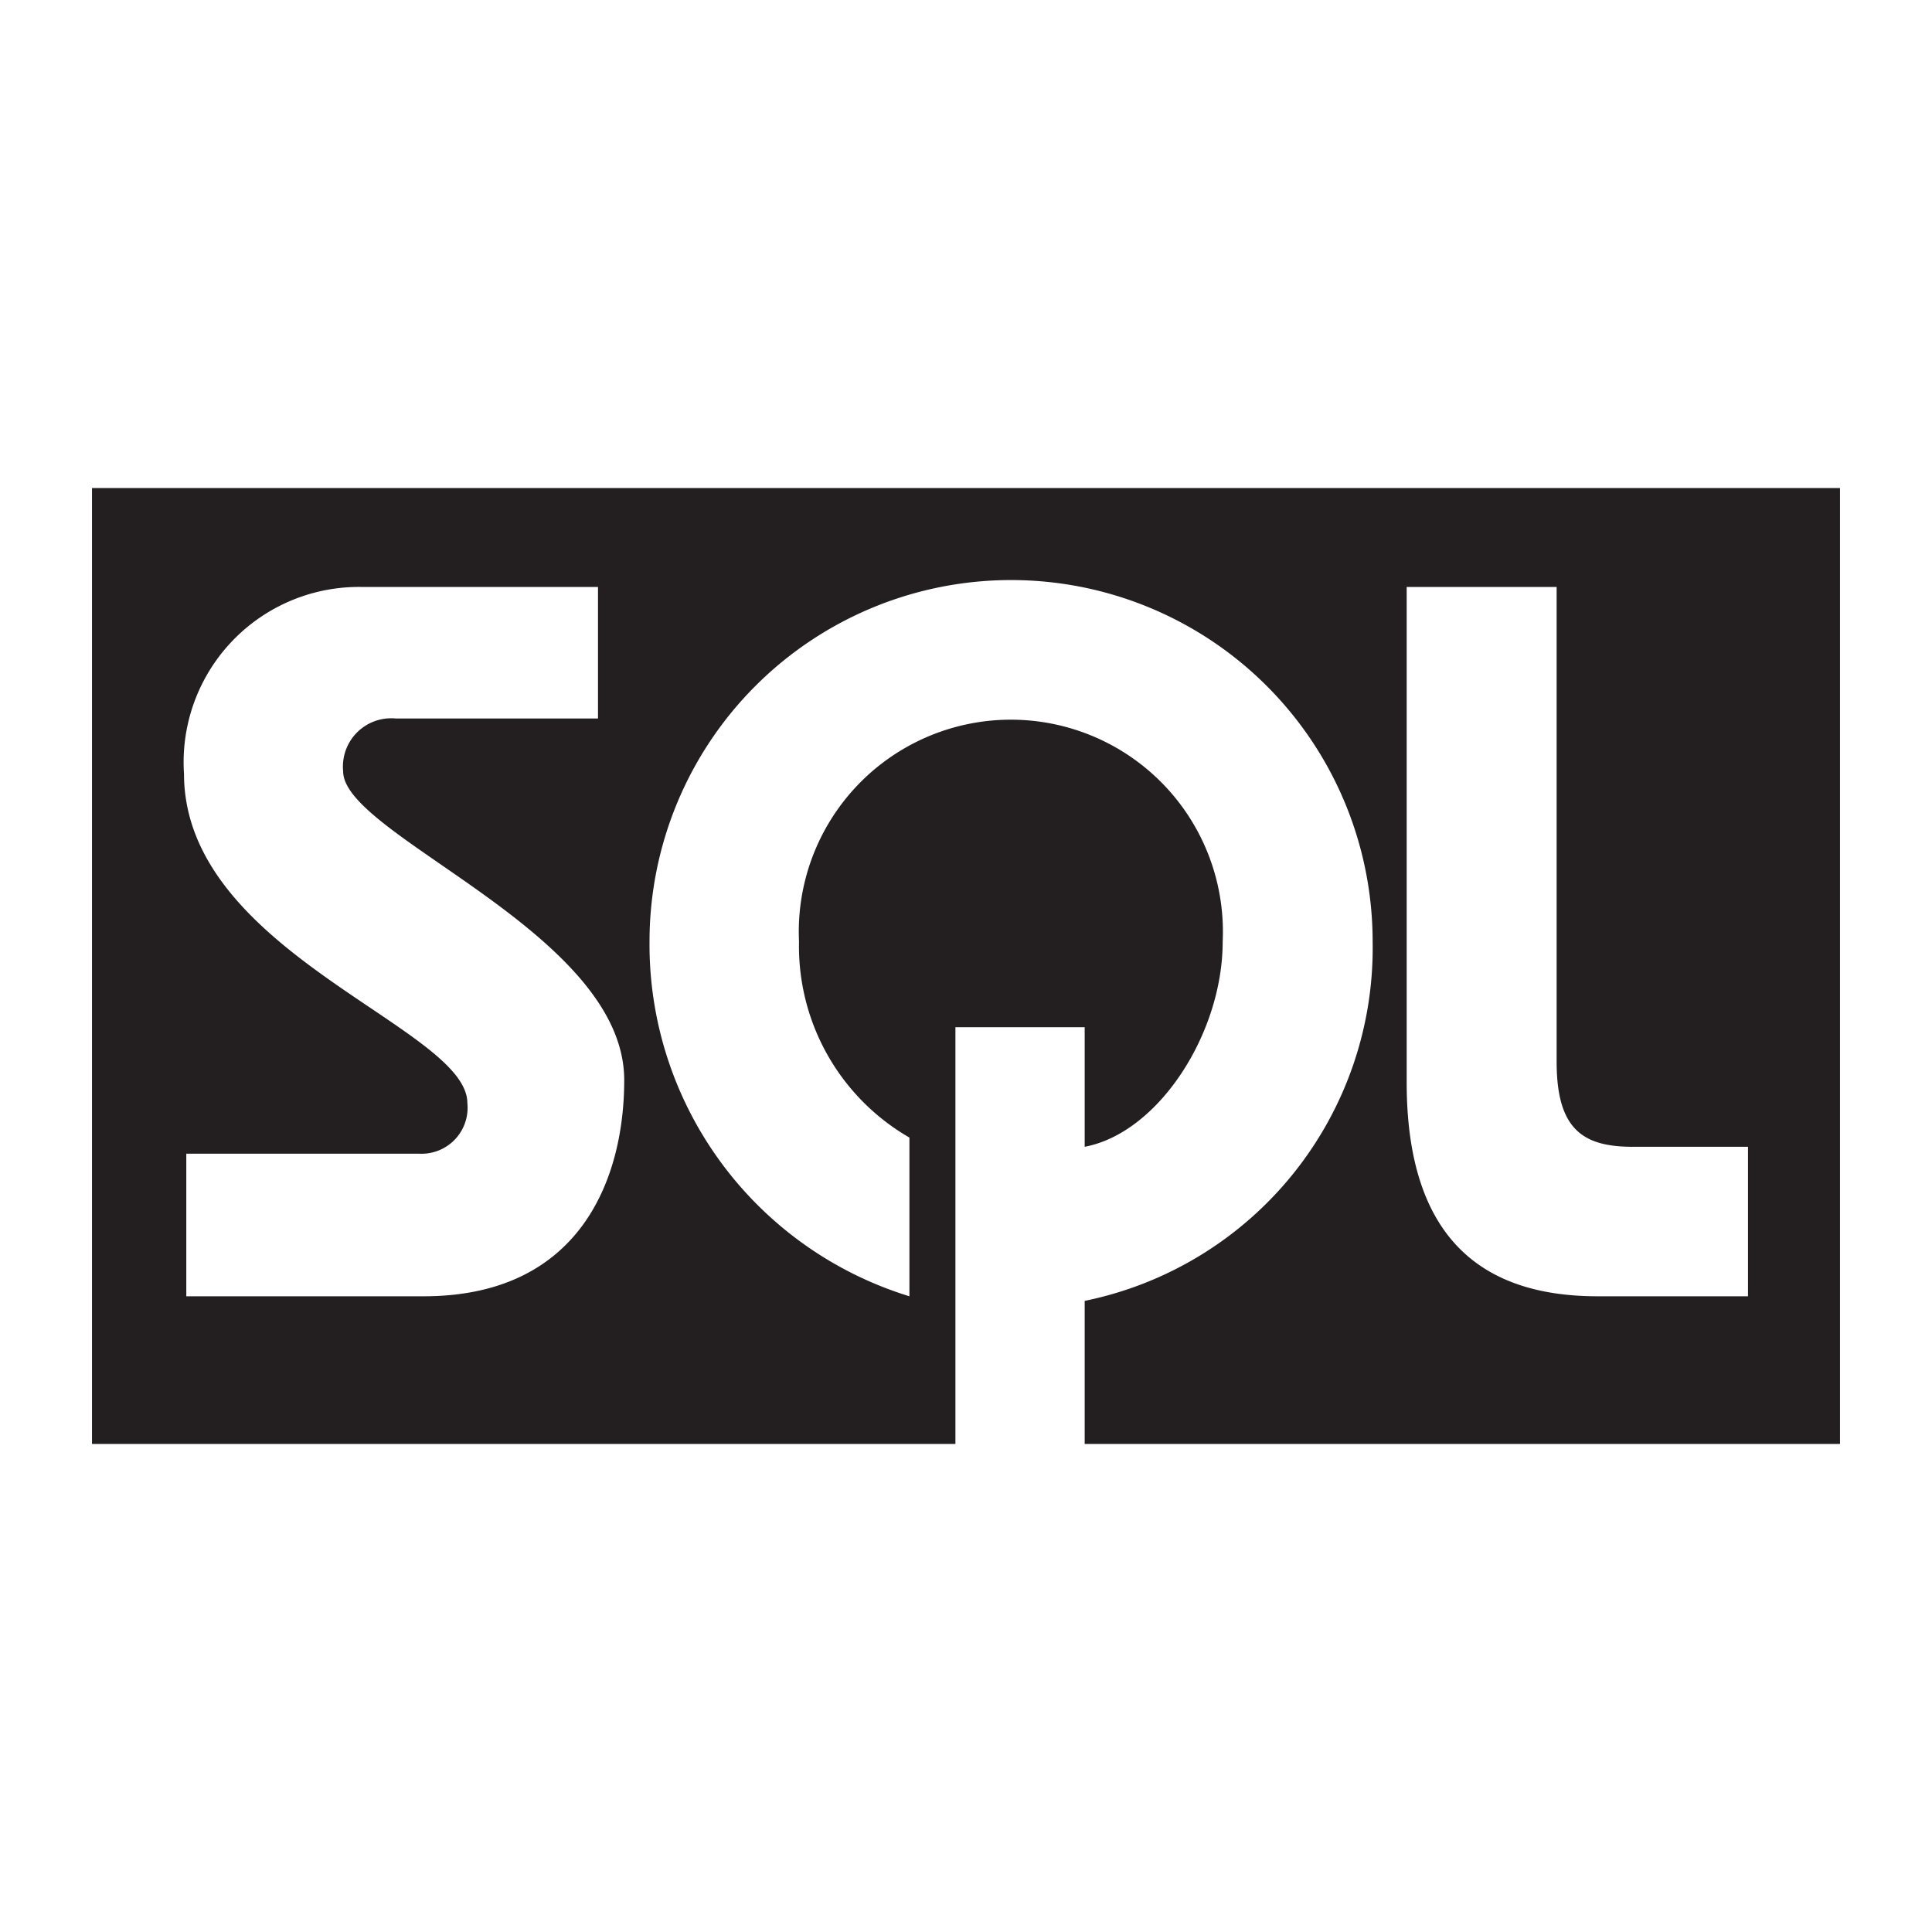 <svg id="Layer_1" data-name="Layer 1" xmlns="http://www.w3.org/2000/svg" viewBox="0 0 42 42"><defs><style>.cls-1{fill:#231f20;fill-rule:evenodd;}.cls-2{fill:none;}</style></defs><path class="cls-1" d="M2,31.39V10.61H40V31.39H23.58V28.28a7.83,7.83,0,0,0,6.26-7.81,7.86,7.86,0,1,0-15.72,0,8,8,0,0,0,5.65,7.71V24.73a4.8,4.8,0,0,1-2.4-4.26,4.61,4.61,0,1,1,9.21,0c0,2-1.4,4.16-3,4.46v-2.6H20.77v9.06ZM13,12.76H7.86A3.81,3.81,0,0,0,4,16.82c0,3.9,6.16,5.51,6.16,7.16a1,1,0,0,1-1.05,1.1H4.05v3.1H9.21c3.4,0,4.36-2.55,4.36-4.7,0-3.21-6.11-5.31-6.11-6.71a1.05,1.05,0,0,1,1.15-1.15H13V12.76Zm17.58,0V23.53c0,3.4,1.65,4.65,4.15,4.65H38V24.93H35.49c-1.1,0-1.65-.4-1.65-1.85V12.76Z"/><rect class="cls-2" width="42" height="42"/></svg>